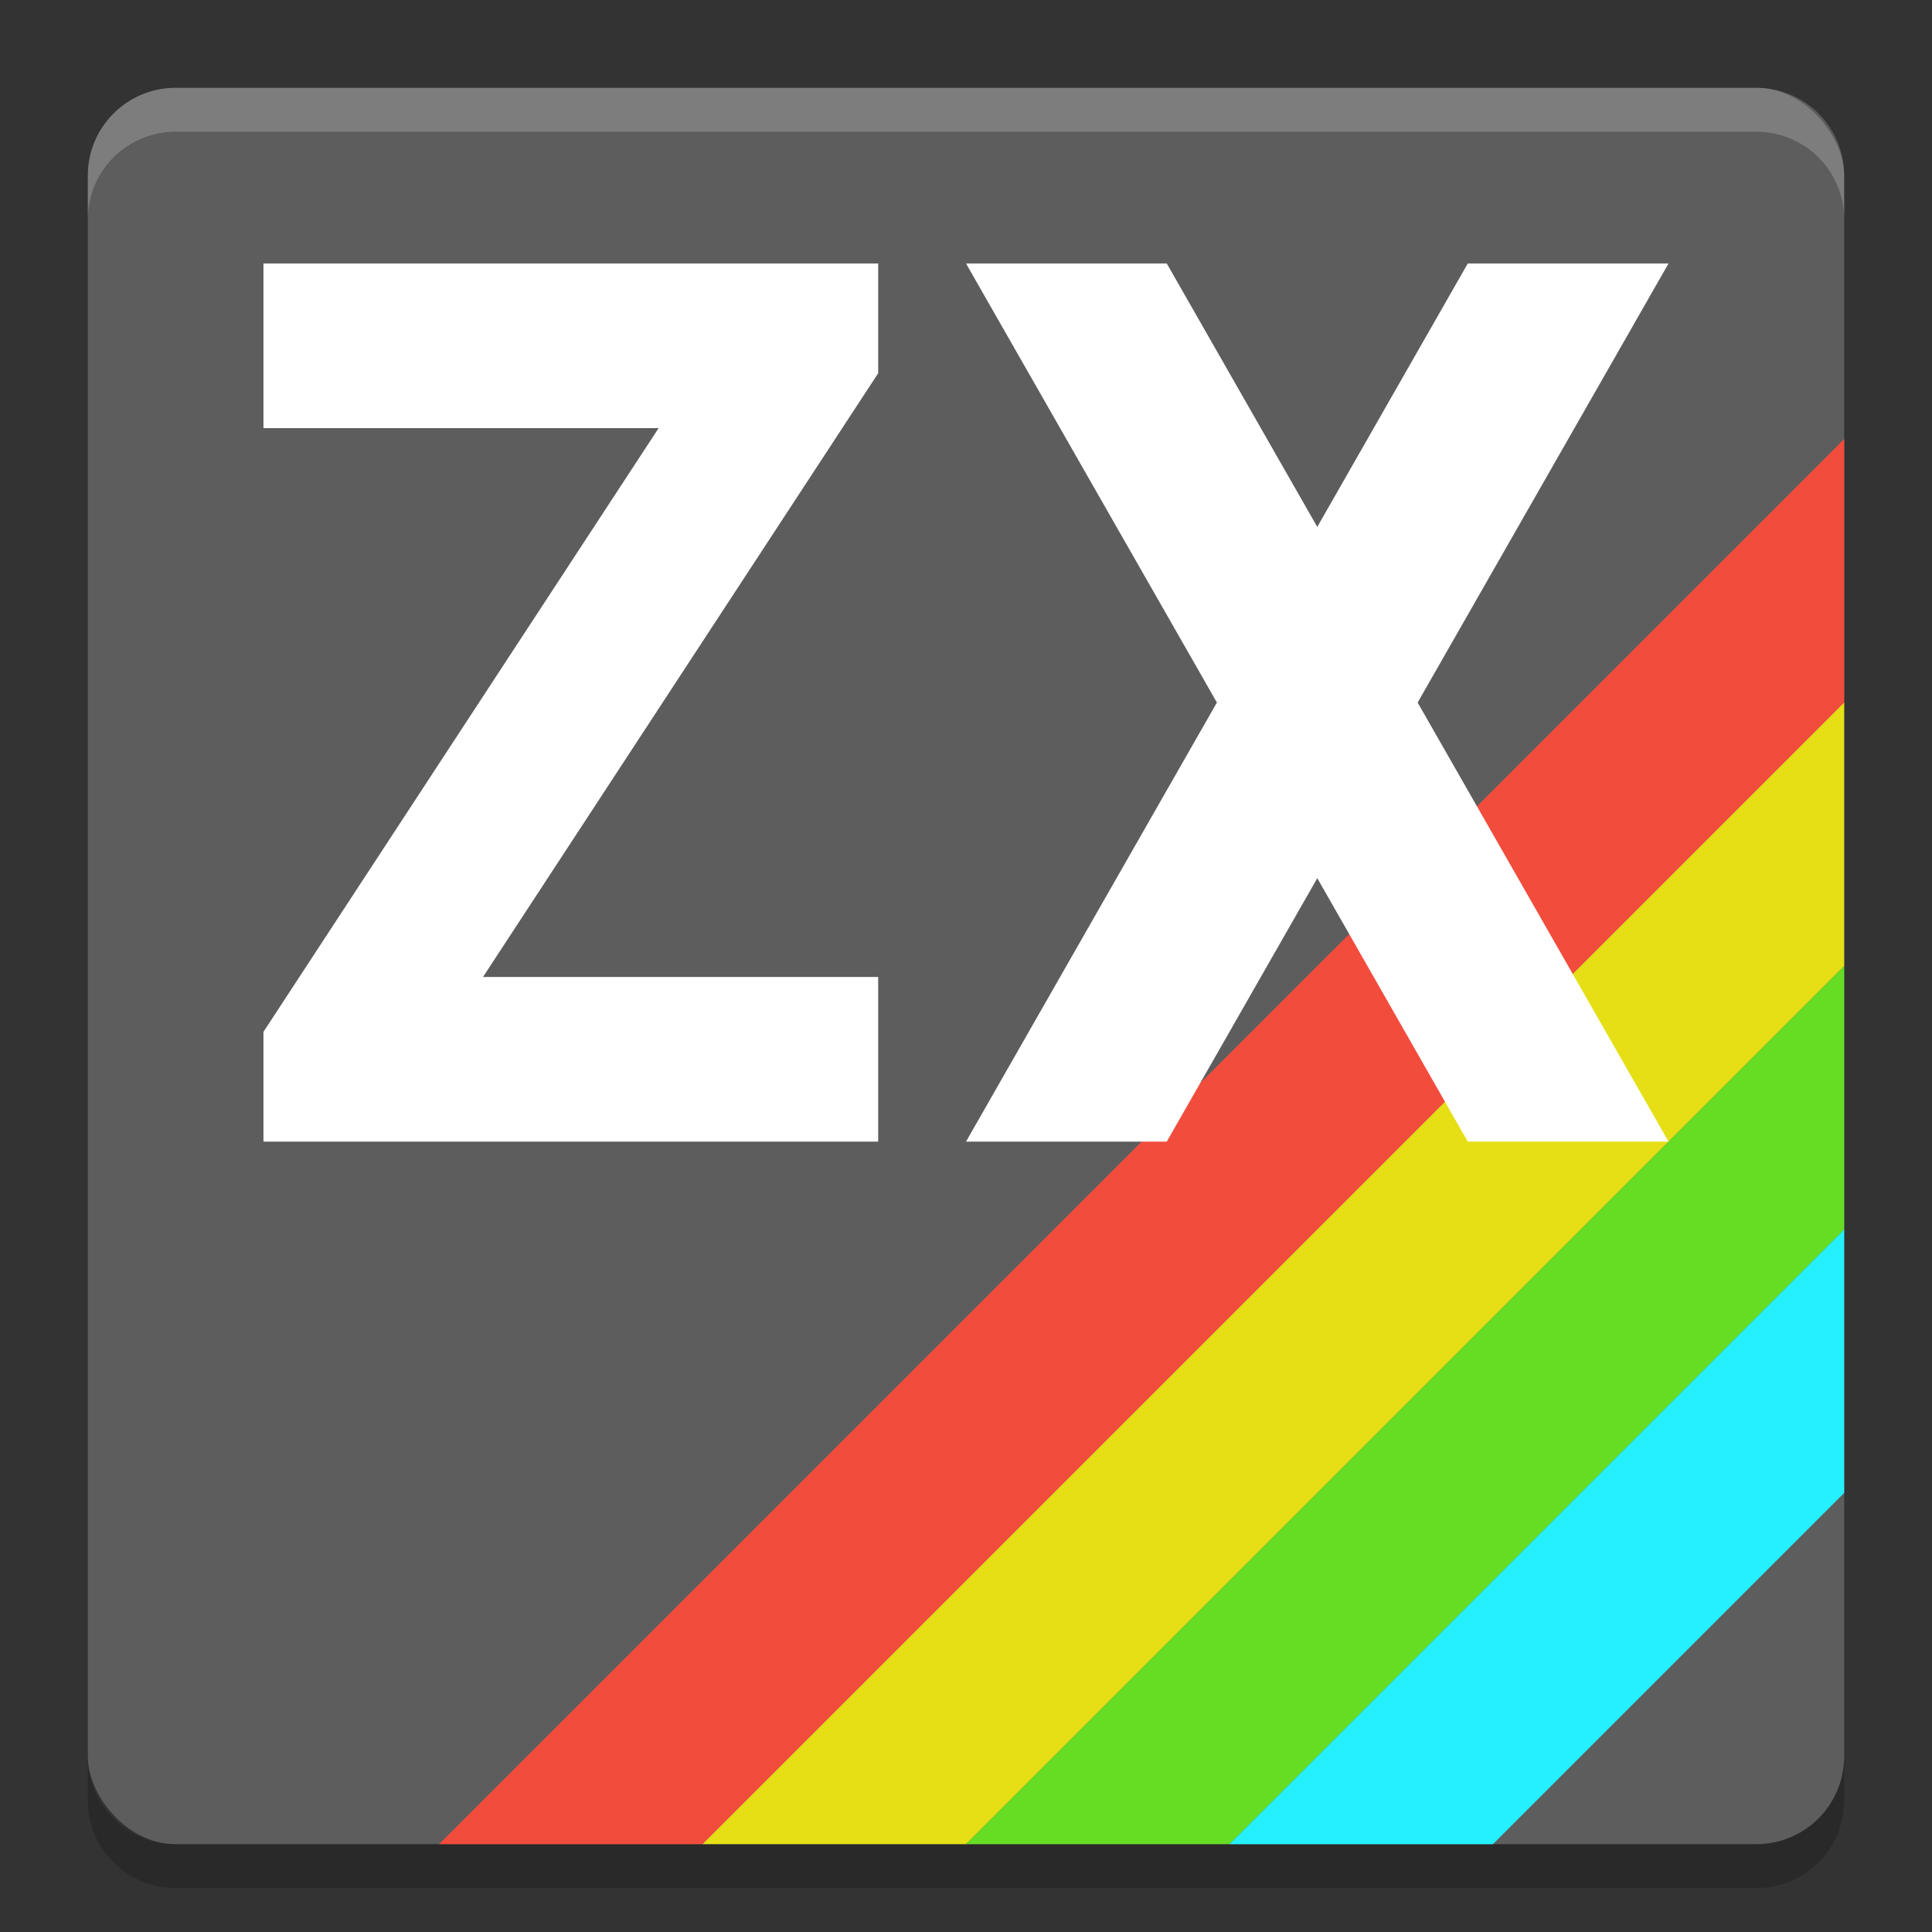 <?xml version="1.0" encoding="UTF-8" standalone="no"?>
<svg xmlns="http://www.w3.org/2000/svg" height="22" viewBox="0 0 22 22" width="22" version="1.1">
 <rect x="0" y="0" width="22" height="22" fill="#333333" stroke="none"/>
 <rect style="fill:#5d5d5d;stroke-width:0;;" width="20" height="20" x="1" y="1" rx="1" ry="1"/>
 <path style="fill:#ffffff;fill-opacity:0.2;stroke-width:0;;" d="m 2,1 c -0.554,0 -1,0.446 -1,1 v 0.5 c 0,-0.554 0.446,-1 1,-1 H 20 c 0.554,0 1,0.446 1,1 v -0.5 c 0,-0.554 -0.446,-1 -1,-1 z"/>
 <path style="fill-opacity:0.2;stroke-width:0;;" d="m 2,21.5 c -0.554,0 -1,-0.446 -1,-1 v -0.5 c 0,0.554 0.446,1 1,1 H 20 c 0.554,0 1,-0.446 1,-1 v 0.5 c 0,0.554 -0.446,1 -1,1 z"/>
 <path style="fill:#f24c3d;fill-rule:evenodd;stroke-width:0;;" d="M 21,5 5,21 H 8 L 21,8 Z"/>
 <path style="fill:#e6df15;fill-rule:evenodd;stroke-width:1px;" d="m 21,8 v 3 l -10,10 H 8 Z"/>
 <path style="fill:#66dd23;fill-rule:evenodd;stroke-width:1px;" d="m 21,11 v 0 3 l -7,7 h -3 z"/>
 <path style="fill:#24f0ff;fill-rule:evenodd;stroke-width:1px;" d="m 21,14 v 3 l -4,4 h -3 z"/>
 <g aria-label="ZX" style="font-size:22.844px;line-height:14.277px;letter-spacing:0px;word-spacing:0px;fill:#ffffff;stroke-width:0.571px;" transform="matrix(0.5,0,0,0.625,-1.5,-3.25)">
  <path d="m 9,10 h 14 v 2 l -9,11 h 9 v 3 H 9 V 24 L 18,13 H 9 Z" style="font-weight:bold;font-size:22.844px;fill:#ffffff;"/>
 </g>
 <path style="fill:#ffffff;fill-rule:evenodd;stroke-width:0.06;;" d="M 11,3 13.857,8 11,13 h 2.286 L 15,10 16.714,13 H 19 L 16.143,8 19,3 H 16.714 L 15,6 13.286,3 Z"/>
</svg>
